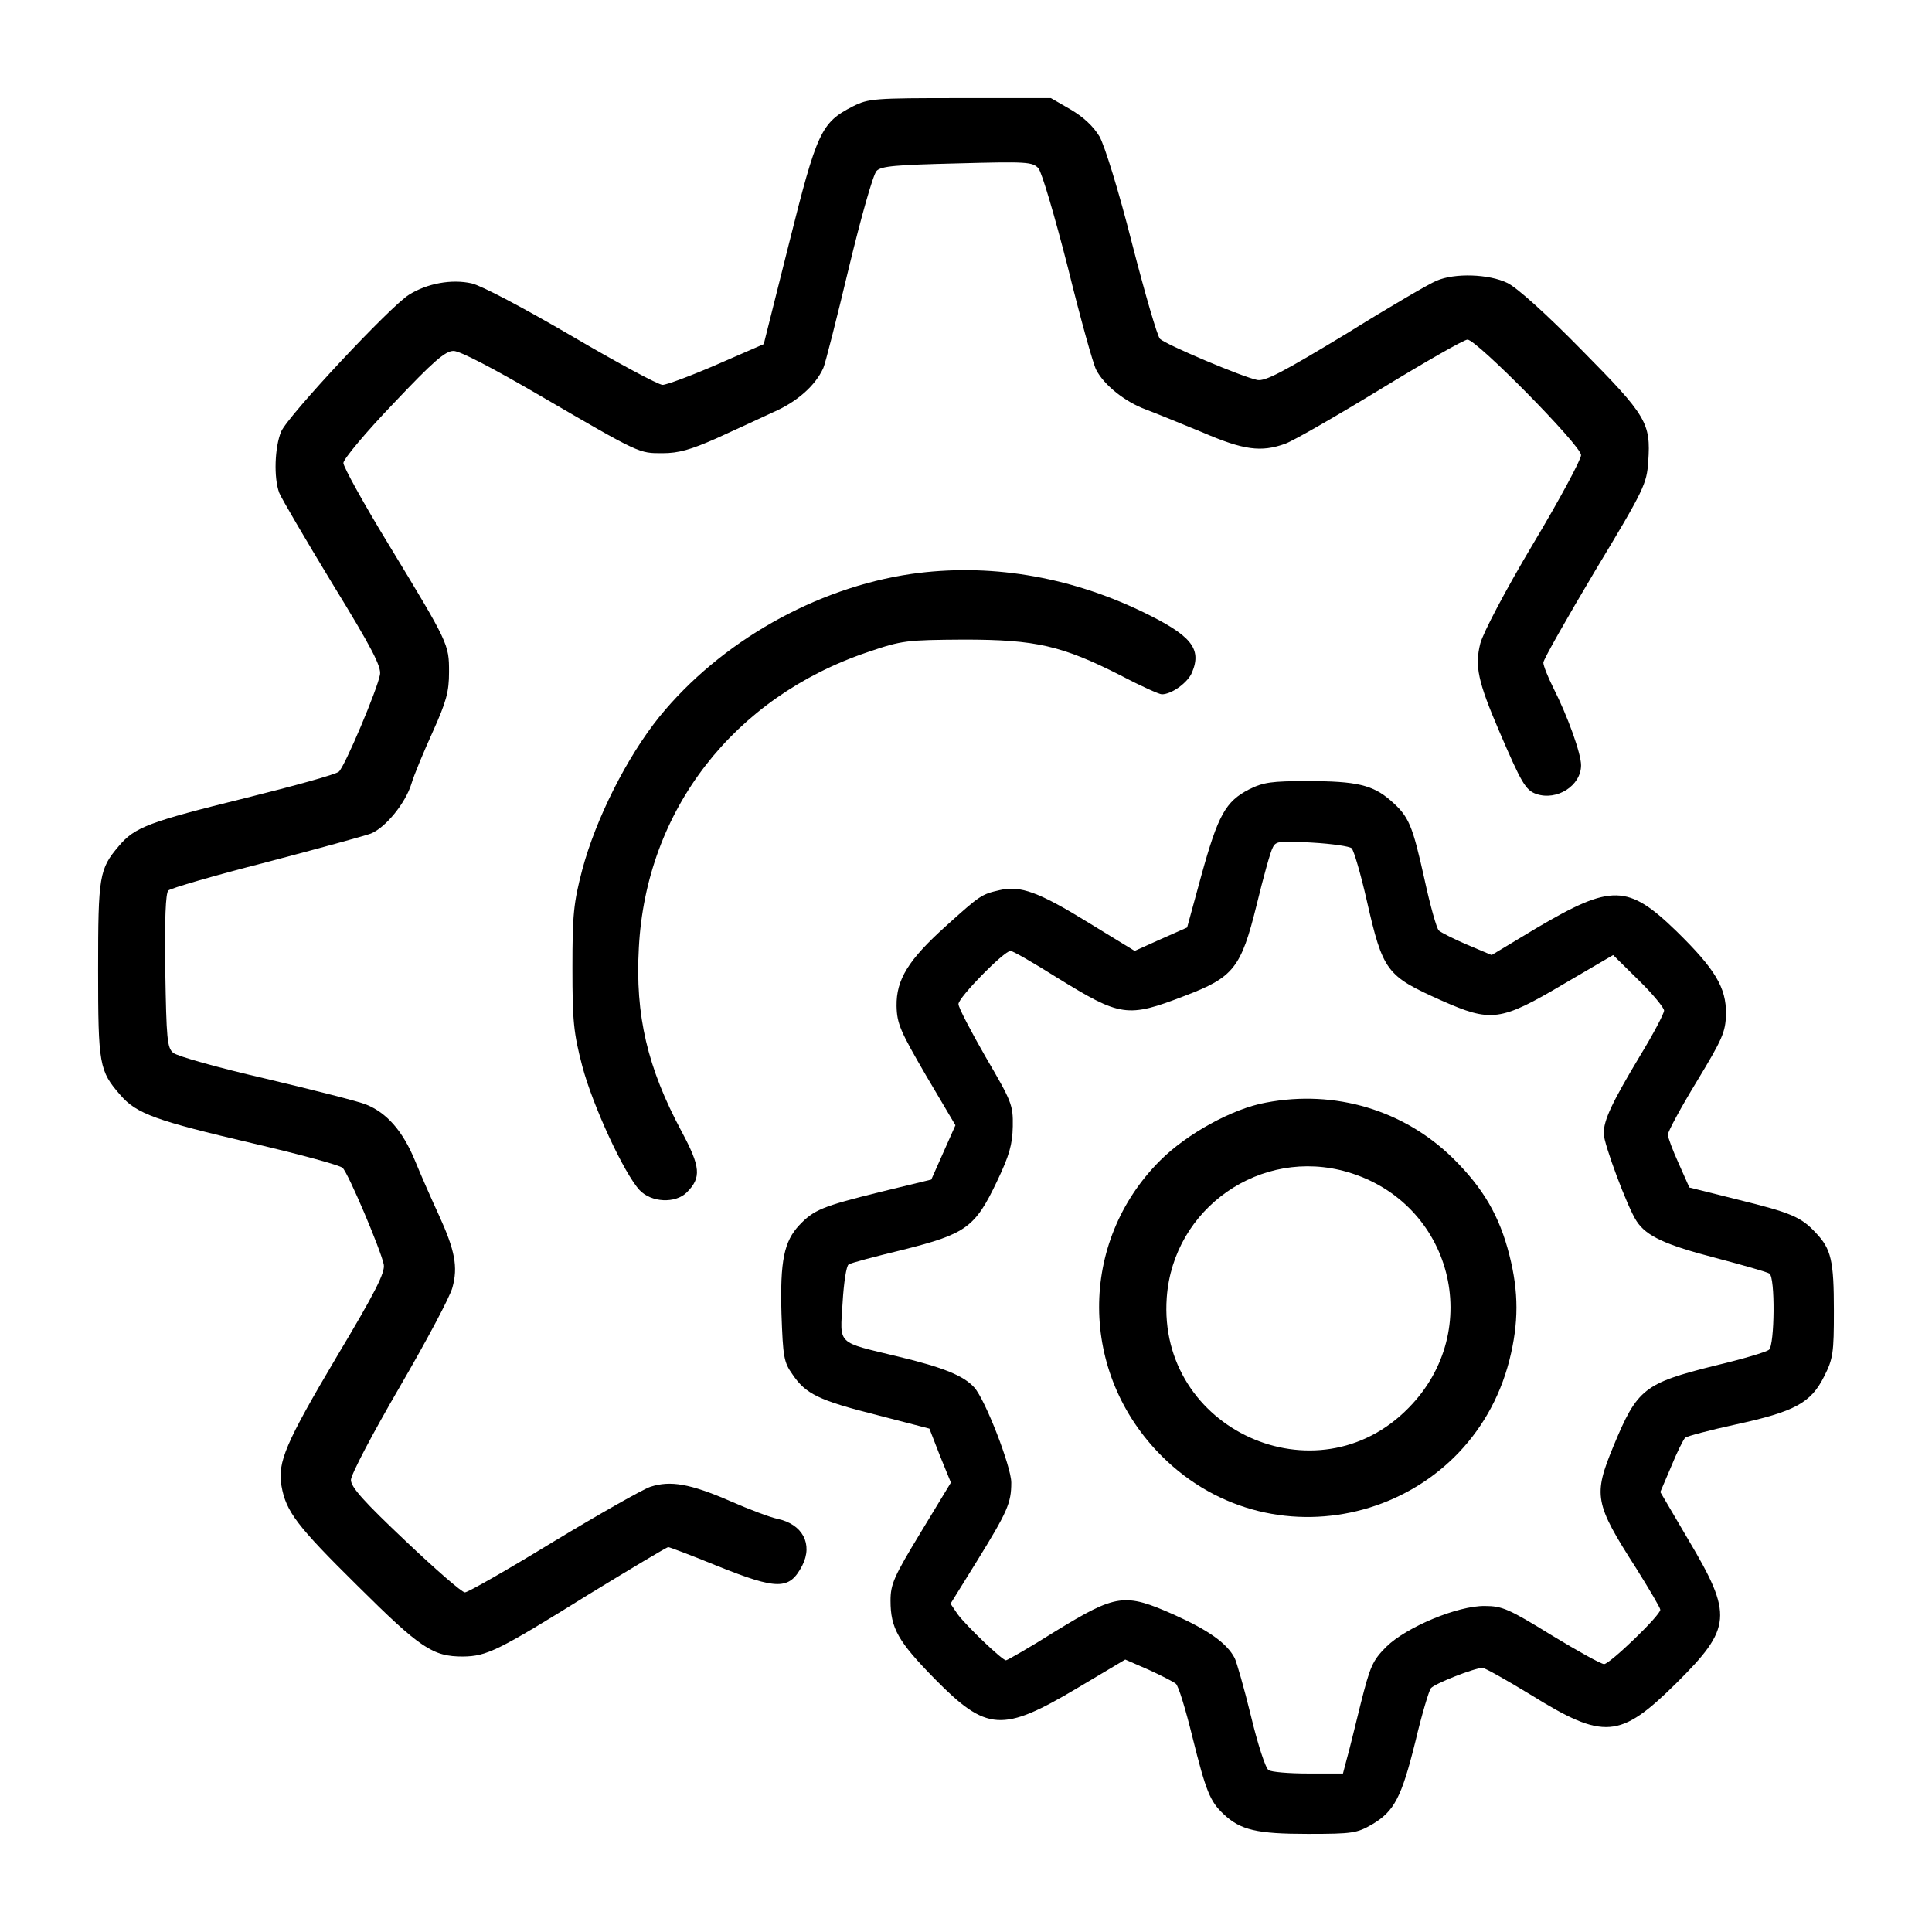 <?xml version="1.0" standalone="no"?>
<!DOCTYPE svg PUBLIC "-//W3C//DTD SVG 20010904//EN"
 "http://www.w3.org/TR/2001/REC-SVG-20010904/DTD/svg10.dtd">
<svg version="1.0" xmlns="http://www.w3.org/2000/svg"
 width="512pt" height="512pt" viewBox="0 0 512 512"
 preserveAspectRatio="xMidYMid meet">

<g transform="translate(0,512) scale(0.1,-0.1)"
fill="#000000" stroke="none">
<path d="M2260 4838 c-84 -43 -95 -67 -169 -363 l-67 -267 -124 -54 c-69 -30
-134 -54 -144 -54 -11 0 -119 58 -240 129 -130 76 -240 134 -266 140 -53 12
-118 0 -166 -30 -49 -30 -322 -322 -339 -363 -17 -41 -20 -122 -5 -162 6 -15
70 -124 141 -241 105 -171 130 -220 126 -241 -7 -39 -93 -243 -109 -257 -7 -7
-119 -38 -248 -70 -255 -63 -293 -77 -335 -127 -52 -61 -55 -79 -55 -328 0
-252 3 -268 59 -332 43 -50 95 -68 351 -128 124 -29 231 -58 238 -65 15 -14
101 -217 109 -256 4 -21 -22 -73 -125 -245 -135 -228 -157 -279 -146 -342 12
-68 41 -106 201 -264 168 -167 200 -188 280 -188 63 1 91 14 332 164 113 69
208 126 212 126 3 0 62 -22 130 -50 160 -64 191 -64 225 1 29 57 1 110 -66
124 -19 4 -75 25 -125 47 -106 46 -158 55 -211 38 -21 -7 -137 -73 -258 -146
-121 -74 -226 -134 -234 -134 -8 0 -79 62 -158 137 -110 104 -144 142 -144
161 0 14 58 124 129 246 71 122 134 240 140 264 15 54 7 98 -36 192 -19 41
-48 107 -64 146 -32 77 -74 125 -129 147 -19 8 -138 38 -264 68 -126 29 -237
60 -247 69 -16 13 -18 37 -21 217 -2 137 1 206 8 213 6 6 123 40 260 75 137
36 261 70 277 76 39 16 91 80 107 131 7 24 33 86 57 139 36 80 43 106 43 158
0 74 -1 76 -160 338 -66 108 -120 206 -120 216 0 10 59 81 133 158 105 111
137 139 159 139 17 0 105 -46 230 -119 266 -155 261 -152 324 -152 42 0 74 9
142 39 48 22 116 53 152 70 62 27 111 70 132 117 5 11 35 129 67 263 33 137
65 250 74 259 12 13 52 16 214 20 185 5 199 4 215 -13 9 -11 43 -126 78 -263
33 -134 67 -256 75 -271 21 -41 77 -85 131 -105 27 -10 95 -38 151 -61 109
-47 155 -53 219 -30 22 8 135 73 253 145 118 72 221 131 230 131 24 0 301
-281 301 -306 0 -12 -57 -118 -127 -235 -75 -126 -132 -235 -140 -264 -15 -60
-7 -100 51 -235 58 -135 69 -154 97 -164 55 -19 119 22 119 76 0 31 -35 129
-74 206 -14 28 -26 58 -26 66 0 8 62 117 137 243 131 217 137 231 141 290 7
102 -4 121 -176 295 -93 95 -172 166 -197 178 -49 24 -140 27 -188 6 -18 -7
-126 -70 -240 -141 -167 -101 -214 -126 -235 -122 -40 8 -243 94 -258 109 -7
7 -40 121 -74 253 -36 142 -72 257 -86 283 -17 28 -43 52 -77 72 l-52 30 -240
0 c-230 0 -243 -1 -285 -22z"/>
<path d="M2415 3599 c-254 -37 -506 -180 -668 -379 -86 -107 -168 -270 -204
-405 -23 -88 -26 -119 -26 -260 0 -141 3 -172 26 -260 28 -106 111 -285 152
-329 31 -33 95 -36 125 -6 39 39 37 67 -14 162 -90 168 -123 307 -113 486 19
365 251 664 607 784 91 31 102 32 255 33 190 0 259 -16 415 -95 53 -28 102
-50 109 -50 26 0 69 31 80 58 27 64 -3 99 -134 162 -196 94 -407 128 -610 99z"/>
<path d="M3310 3028 c-62 -32 -82 -68 -126 -227 l-38 -139 -70 -31 -69 -31
-121 74 c-133 82 -182 100 -237 87 -48 -11 -51 -13 -142 -95 -100 -90 -132
-142 -131 -212 1 -47 10 -67 78 -184 l78 -132 -32 -72 -32 -72 -136 -33 c-153
-38 -175 -47 -214 -88 -40 -43 -51 -94 -47 -235 4 -113 6 -128 29 -160 35 -52
69 -69 224 -108 l139 -36 28 -72 29 -71 -80 -132 c-71 -117 -80 -137 -80 -181
0 -73 20 -108 117 -207 138 -140 179 -143 379 -24 l126 75 62 -27 c33 -15 66
-32 72 -37 7 -5 26 -68 44 -141 36 -145 47 -171 82 -204 45 -43 89 -53 224
-53 118 0 130 2 170 25 59 35 78 71 115 220 17 72 36 135 41 141 9 12 116 54
137 54 6 0 63 -32 127 -71 195 -121 237 -117 386 30 148 147 151 181 32 381
l-74 126 29 68 c15 37 32 71 37 76 5 4 65 20 134 35 156 34 199 57 234 127 24
47 26 63 26 174 0 133 -7 164 -48 207 -39 42 -65 53 -207 88 l-128 32 -28 63
c-16 35 -29 70 -29 77 0 8 34 71 76 140 69 114 77 132 78 180 1 70 -29 119
-131 219 -129 125 -172 126 -372 8 l-118 -71 -64 27 c-35 15 -69 32 -76 38 -6
6 -23 67 -38 136 -32 144 -41 166 -89 208 -48 42 -91 52 -221 52 -95 0 -117
-3 -155 -22z m272 -156 c6 -6 24 -68 40 -138 43 -189 52 -200 197 -265 133
-59 157 -56 326 44 l130 76 68 -67 c37 -36 67 -73 67 -80 0 -8 -29 -63 -65
-122 -73 -122 -95 -168 -95 -204 0 -27 63 -196 87 -232 26 -40 76 -63 211 -98
72 -19 135 -37 141 -41 16 -9 14 -190 -1 -202 -7 -6 -71 -25 -143 -42 -188
-47 -206 -61 -269 -213 -54 -131 -51 -151 60 -324 35 -56 64 -105 64 -110 0
-15 -134 -144 -149 -144 -8 0 -71 35 -140 77 -112 69 -130 77 -176 77 -72 1
-208 -56 -261 -108 -37 -37 -43 -52 -68 -151 -15 -60 -31 -127 -37 -147 l-10
-38 -92 0 c-51 0 -98 4 -105 9 -8 4 -29 69 -47 144 -18 74 -38 143 -43 153
-21 40 -70 74 -161 115 -131 58 -152 55 -314 -44 -68 -43 -128 -77 -131 -77
-10 0 -105 91 -128 122 l-19 28 70 113 c81 131 91 154 91 208 0 42 -69 220
-98 252 -28 31 -81 53 -202 82 -165 40 -154 29 -147 143 3 52 10 98 16 101 5
4 70 21 144 39 167 42 191 59 249 181 33 69 41 98 42 146 1 57 -3 66 -72 184
-39 68 -72 131 -72 140 0 18 121 141 138 141 6 0 60 -31 122 -70 170 -105 187
-108 340 -49 129 49 149 74 190 240 18 74 37 143 43 153 8 17 18 18 104 13 53
-3 100 -10 105 -15z"/>
<path d="M3355 2198 c-89 -16 -210 -83 -280 -153 -218 -217 -216 -565 4 -784
302 -301 815 -160 921 254 25 99 25 181 0 279 -26 103 -69 177 -149 256 -130
128 -313 183 -496 148z m216 -184 c277 -81 365 -419 162 -625 -243 -249 -666
-57 -641 292 17 238 250 400 479 333z"/>
</g>
</svg>
